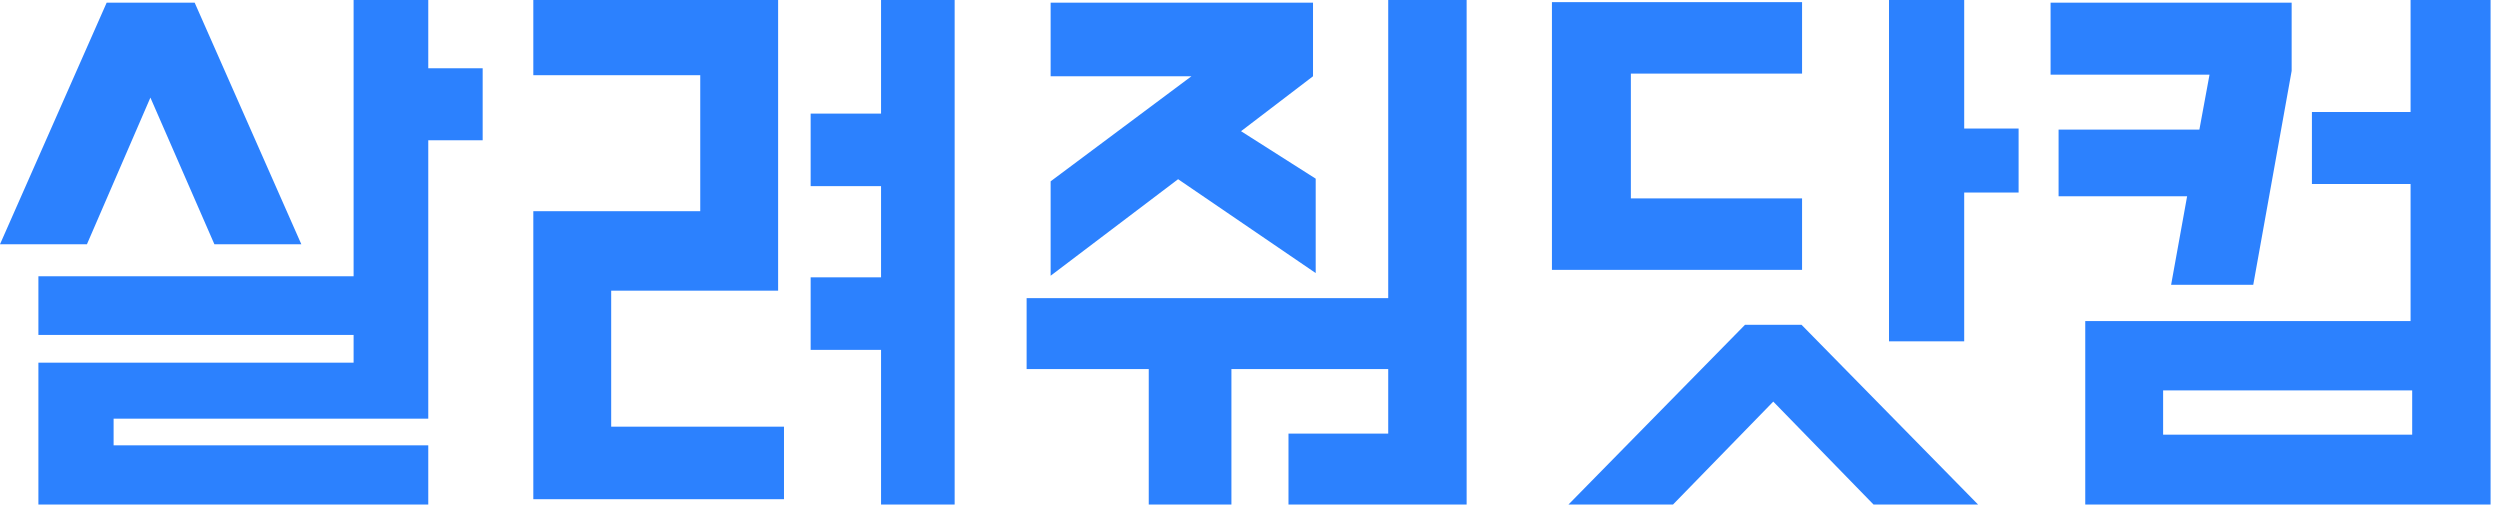 <svg width="150" height="31" viewBox="0 0 150 31" fill="none" xmlns="http://www.w3.org/2000/svg">
<path d="M144.635 19.264V11.04H138.715V6.72H144.635V0H149.435V30.272H125.115V19.264H144.635ZM135.195 17.088H130.267L131.227 11.776H123.515V7.776H131.963L132.571 4.48H123.035V0.16H137.499V4.256L135.195 17.088ZM129.787 26.08H144.731V23.424H129.787V26.08Z" fill="#2C81FE"/>
<path d="M93.116 0.128H108.124V4.416H97.852V11.904H108.124V16.192H93.116V0.128ZM106.396 24.096L100.38 30.272H94.108L104.7 19.488H108.092L118.684 30.272H112.412L106.396 24.096ZM117.852 7.712H121.116V11.552H117.852V20.48H113.34V0H117.852V7.712Z" fill="#2C81FE"/>
<path d="M77.309 26.016H83.293V22.144H73.885V30.272H68.925V22.144H61.597V17.888H83.293V0H87.998V30.272H77.309V26.016ZM78.781 0.16V4.576L74.462 7.872L78.942 10.72V16.384L70.686 10.752L63.038 16.544V10.88L71.486 4.576H63.038V0.16H78.781Z" fill="#2C81FE"/>
<path d="M46.687 0V17.44H36.671V25.6H47.039V29.952H31.999V12.672H42.015V4.512H31.999V0H46.687ZM52.863 6.816V0H57.279V30.272H52.863V20.992H48.639V16.64H52.863V11.168H48.639V6.816H52.863Z" fill="#2C81FE"/>
<path d="M6.816 25.12V26.72H25.696V30.272H2.304V21.76H21.216V20.096H2.304V16.576H21.216V0H25.696V4.096H28.96V8.416H25.696V25.12H6.816ZM11.68 0.16L18.08 14.656H12.864L9.024 5.856L5.216 14.656H0L6.4 0.16H11.68Z" fill="#2C81FE"/>
</svg>
